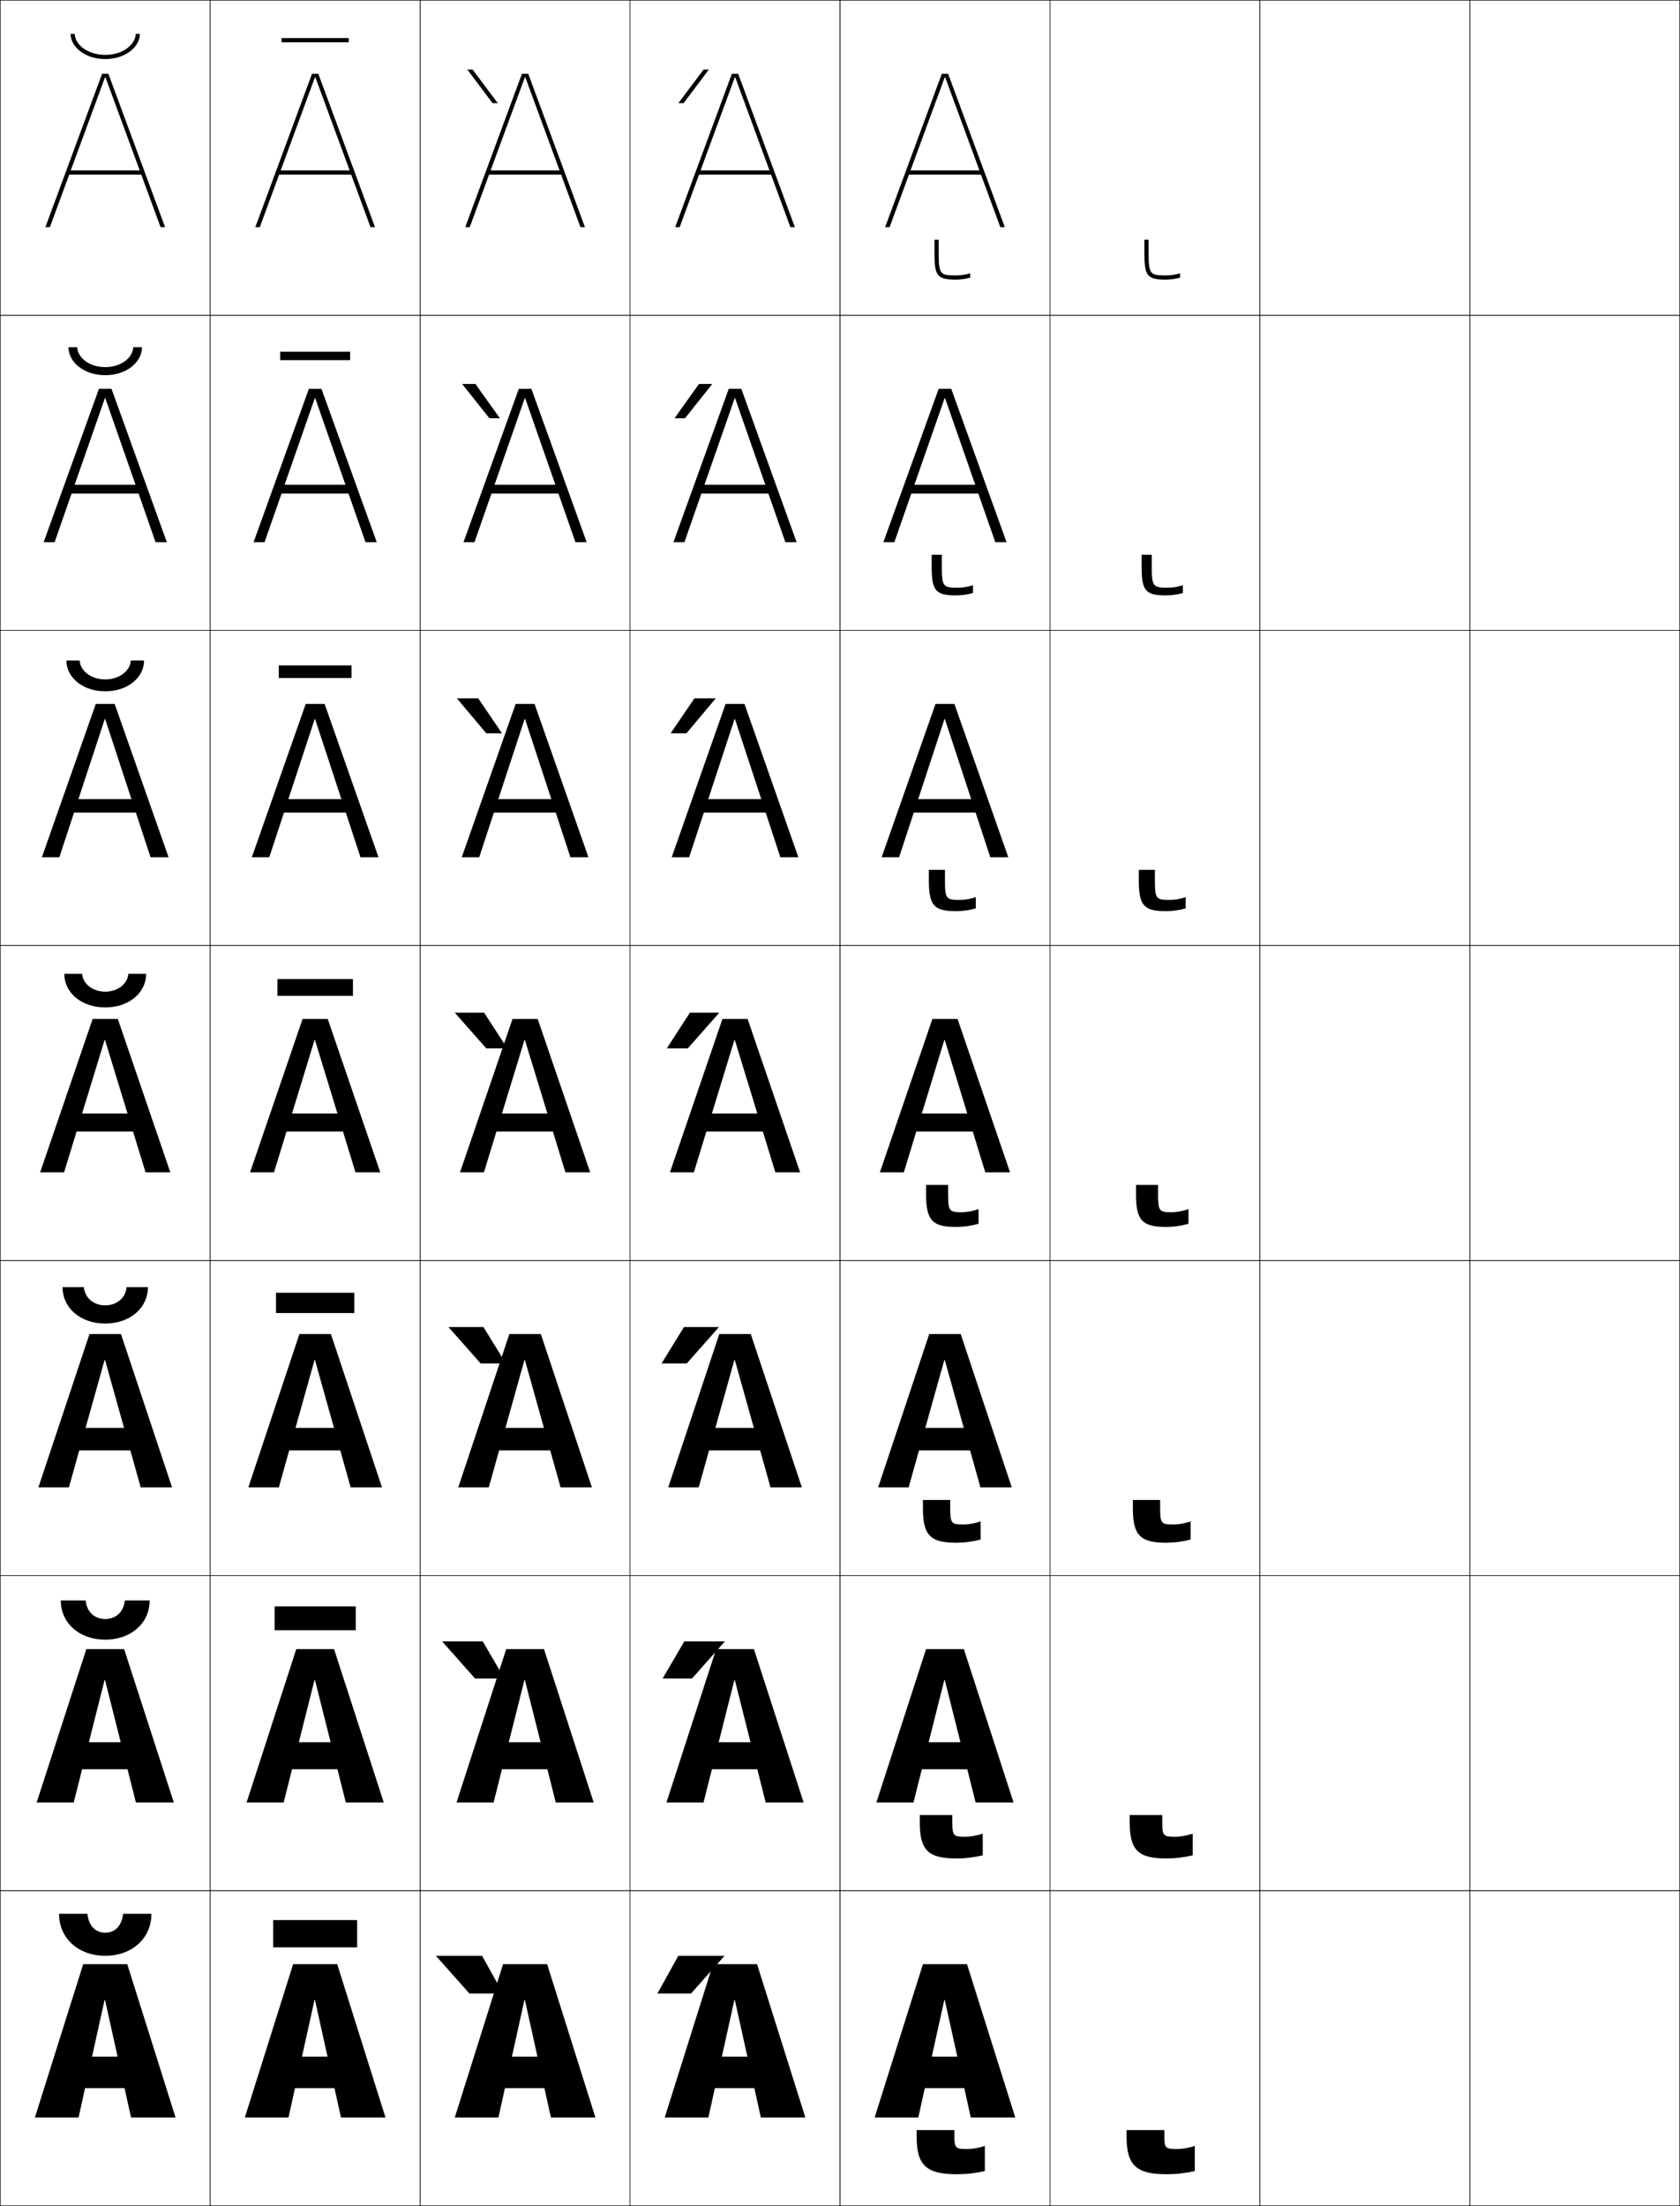 <?xml version="1.0" encoding="utf-8"?>
<!-- Generator: Adobe Illustrator 11 Build 225, SVG Export Plug-In . SVG Version: 6.0.0 Build 78)  -->
<!DOCTYPE svg PUBLIC "-//W3C//DTD SVG 1.0//EN"    "http://www.w3.org/TR/2001/REC-SVG-20010904/DTD/svg10.dtd">
<svg  xmlns="http://www.w3.org/2000/svg" xmlns:xlink="http://www.w3.org/1999/xlink" xmlns:a="http://ns.adobe.com/AdobeSVGViewerExtensions/3.0/"
	 width="800.25" height="1050.25" viewBox="0 0 800.25 1050.25" overflow="visible" enable-background="new 0 0 800.25 1050.25"
	 xml:space="preserve">
		<g id="レイヤー1">
			<g>
				<rect x="0.125" y="0.125" fill="none" stroke="#000000" stroke-width="0.25" width="100" height="150"/> 
				<rect x="100.125" y="0.125" fill="none" stroke="#000000" stroke-width="0.25" width="100" height="150"/> 
				<rect x="200.125" y="0.125" fill="none" stroke="#000000" stroke-width="0.25" width="100" height="150"/> 
				<rect x="300.125" y="0.125" fill="none" stroke="#000000" stroke-width="0.25" width="100" height="150"/> 
				<rect x="400.125" y="0.125" fill="none" stroke="#000000" stroke-width="0.25" width="100" height="150"/> 
				<rect x="500.125" y="0.125" fill="none" stroke="#000000" stroke-width="0.25" width="100" height="150"/> 
				<rect x="600.125" y="0.125" fill="none" stroke="#000000" stroke-width="0.25" width="100" height="150"/> 
				<rect x="0.125" y="150.125" fill="none" stroke="#000000" stroke-width="0.25" width="100" height="150"/> 
				<rect x="100.125" y="150.125" fill="none" stroke="#000000" stroke-width="0.25" width="100" height="150"/> 
				<rect x="200.125" y="150.125" fill="none" stroke="#000000" stroke-width="0.25" width="100" height="150"/> 
				<rect x="300.125" y="150.125" fill="none" stroke="#000000" stroke-width="0.25" width="100" height="150"/> 
				<rect x="400.125" y="150.125" fill="none" stroke="#000000" stroke-width="0.25" width="100" height="150"/> 
				<rect x="500.125" y="150.125" fill="none" stroke="#000000" stroke-width="0.25" width="100" height="150"/> 
				<rect x="600.125" y="150.125" fill="none" stroke="#000000" stroke-width="0.25" width="100" height="150"/> 
				<rect x="0.125" y="300.125" fill="none" stroke="#000000" stroke-width="0.25" width="100" height="150"/> 
				<rect x="100.125" y="300.125" fill="none" stroke="#000000" stroke-width="0.25" width="100" height="150"/> 
				<rect x="200.125" y="300.125" fill="none" stroke="#000000" stroke-width="0.25" width="100" height="150"/> 
				<rect x="300.125" y="300.125" fill="none" stroke="#000000" stroke-width="0.25" width="100" height="150"/> 
				<rect x="400.125" y="300.125" fill="none" stroke="#000000" stroke-width="0.25" width="100" height="150"/> 
				<rect x="500.125" y="300.125" fill="none" stroke="#000000" stroke-width="0.25" width="100" height="150"/> 
				<rect x="600.125" y="300.125" fill="none" stroke="#000000" stroke-width="0.25" width="100" height="150"/> 
				<rect x="0.125" y="450.125" fill="none" stroke="#000000" stroke-width="0.25" width="100" height="150"/> 
				<rect x="100.125" y="450.125" fill="none" stroke="#000000" stroke-width="0.25" width="100" height="150"/> 
				<rect x="200.125" y="450.125" fill="none" stroke="#000000" stroke-width="0.25" width="100" height="150"/> 
				<rect x="300.125" y="450.125" fill="none" stroke="#000000" stroke-width="0.25" width="100" height="150"/> 
				<rect x="400.125" y="450.125" fill="none" stroke="#000000" stroke-width="0.25" width="100" height="150"/> 
				<rect x="500.125" y="450.125" fill="none" stroke="#000000" stroke-width="0.25" width="100" height="150"/> 
				<rect x="600.125" y="450.125" fill="none" stroke="#000000" stroke-width="0.25" width="100" height="150"/> 
				<rect x="0.125" y="600.125" fill="none" stroke="#000000" stroke-width="0.25" width="100" height="150"/> 
				<rect x="100.125" y="600.125" fill="none" stroke="#000000" stroke-width="0.25" width="100" height="150"/> 
				<rect x="200.125" y="600.125" fill="none" stroke="#000000" stroke-width="0.25" width="100" height="150"/> 
				<rect x="300.125" y="600.125" fill="none" stroke="#000000" stroke-width="0.25" width="100" height="150"/> 
				<rect x="400.125" y="600.125" fill="none" stroke="#000000" stroke-width="0.25" width="100" height="150"/> 
				<rect x="500.125" y="600.125" fill="none" stroke="#000000" stroke-width="0.25" width="100" height="150"/> 
				<rect x="600.125" y="600.125" fill="none" stroke="#000000" stroke-width="0.25" width="100" height="150"/> 
				<rect x="0.125" y="750.125" fill="none" stroke="#000000" stroke-width="0.25" width="100" height="150"/> 
				<rect x="100.125" y="750.125" fill="none" stroke="#000000" stroke-width="0.25" width="100" height="150"/> 
				<rect x="200.125" y="750.125" fill="none" stroke="#000000" stroke-width="0.25" width="100" height="150"/> 
				<rect x="300.125" y="750.125" fill="none" stroke="#000000" stroke-width="0.25" width="100" height="150"/> 
				<rect x="400.125" y="750.125" fill="none" stroke="#000000" stroke-width="0.25" width="100" height="150"/> 
				<rect x="500.125" y="750.125" fill="none" stroke="#000000" stroke-width="0.25" width="100" height="150"/> 
				<rect x="600.125" y="750.125" fill="none" stroke="#000000" stroke-width="0.25" width="100" height="150"/> 
				<rect x="0.125" y="900.125" fill="none" stroke="#000000" stroke-width="0.25" width="100" height="150"/> 
				<rect x="100.125" y="900.125" fill="none" stroke="#000000" stroke-width="0.25" width="100" height="150"/> 
				<rect x="200.125" y="900.125" fill="none" stroke="#000000" stroke-width="0.25" width="100" height="150"/> 
				<rect x="300.125" y="900.125" fill="none" stroke="#000000" stroke-width="0.25" width="100" height="150"/> 
				<rect x="400.125" y="900.125" fill="none" stroke="#000000" stroke-width="0.25" width="100" height="150"/> 
				<rect x="500.125" y="900.125" fill="none" stroke="#000000" stroke-width="0.25" width="100" height="150"/> 
				<rect x="600.125" y="900.125" fill="none" stroke="#000000" stroke-width="0.25" width="100" height="150"/> 
				<rect x="700.125" y="0.125" fill="none" stroke="#000000" stroke-width="0.25" width="100" height="150"/> 
				<rect x="700.125" y="150.125" fill="none" stroke="#000000" stroke-width="0.25" width="100" height="150"/> 
				<rect x="700.125" y="300.125" fill="none" stroke="#000000" stroke-width="0.25" width="100" height="150"/> 
				<rect x="700.125" y="450.125" fill="none" stroke="#000000" stroke-width="0.25" width="100" height="150"/> 
				<rect x="700.125" y="600.125" fill="none" stroke="#000000" stroke-width="0.25" width="100" height="150"/> 
				<rect x="700.125" y="750.125" fill="none" stroke="#000000" stroke-width="0.25" width="100" height="150"/> 
				<rect x="700.125" y="900.125" fill="none" stroke="#000000" stroke-width="0.25" width="100" height="150"/> 
			</g>
			<polygon points="329.125,949.125 345.125,931.125 323.125,931.125 313.125,949.125 "/>
			<polygon points="325.958,781.458 315.625,799.125 329.625,799.125 345.292,781.458 "/>
			<polygon points="325.792,631.792 315.125,649.125 327.125,649.125 342.458,631.792 "/>
			<g>
				<path d="M28.125,911.125h13.5c0.683,6.038,4.014,9,8.5,9s7.817-2.962,8.5-9h13.5
					c0,11.831-9.387,20-22,20S28.125,922.956,28.125,911.125z"/>
				<path d="M28.958,761.958h11.833c0.562,5.614,4.364,8.833,9.333,8.833
					c4.969,0,8.771-3.219,9.333-8.833h11.833c0,10.854-8.947,18.667-21.167,18.667
					C37.905,780.625,28.958,772.812,28.958,761.958z"/>
				<path d="M29.792,612.792h10.167c0.441,5.189,4.715,8.666,10.167,8.666
					c5.452,0,9.725-3.477,10.167-8.666h10.167c0,9.877-8.506,17.333-20.333,17.333
					C38.298,630.125,29.792,622.669,29.792,612.792z"/>
				<path d="M30.625,463.625h8.5c0.321,4.766,5.065,8.5,11,8.5s10.679-3.734,11-8.5h8.5
					c0,8.9-8.066,16-19.5,16S30.625,472.525,30.625,463.625z"/>
				<path d="M50.125,323.458c6.848,0,11.953-4.213,12.167-9h6.333
					c0,8.032-7.728,14.667-18.5,14.667c-10.772,0-18.5-6.635-18.5-14.667h6.333
					C38.172,319.245,43.277,323.458,50.125,323.458z"/>
				<path d="M50.125,174.792c7.761,0,13.226-4.692,13.333-9.5H67.625
					c0,7.165-7.389,13.333-17.5,13.333s-17.5-6.168-17.5-13.333h4.167
					C36.899,170.1,42.364,174.792,50.125,174.792z"/>
				<path d="M33.625,16.125h2c0,4.829,5.826,10,14.5,10s14.5-5.171,14.5-10h2c0,6.297-7.05,12-16.5,12
					S33.625,22.422,33.625,16.125z"/>
			</g>
			<g>
				<rect x="130.125" y="914.125" width="40" height="13"/> 
				<rect x="130.792" y="764.791" width="38.667" height="11.334"/> 
				<rect x="131.458" y="615.458" width="37.333" height="9.667"/> 
				<rect x="132.125" y="466.125" width="36" height="8"/> 
				<rect x="132.792" y="316.792" width="34.667" height="6"/> 
				<rect x="133.458" y="167.458" width="33.333" height="4"/> 
				<rect x="134.125" y="18.125" width="32" height="2"/> 
			</g>
			<g>
				<polygon points="225.125,33.125 222.625,33.125 234.625,49.125 237.125,49.125 "/>
				<polygon points="226.458,182.792 238.125,199.125 233.125,199.125 220.125,182.792 "/>
				<polygon points="227.792,332.458 239.125,349.125 231.625,349.125 217.625,332.458 "/>
			</g>
			<g>
				<polygon points="223.625,949.125 207.625,931.125 229.625,931.125 239.625,949.125 "/>
				<polygon points="229.958,781.458 240.292,799.125 226.292,799.125 210.625,781.458 "/>
				<polygon points="230.292,631.792 240.958,649.125 228.958,649.125 213.625,631.792 "/>
				<polygon points="230.625,482.125 241.625,499.125 231.625,499.125 216.625,482.125 "/>
			</g>
			<g>
				<polygon points="328.625,482.125 317.625,499.125 327.625,499.125 342.625,482.125 "/>
				<polygon points="330.792,332.458 340.958,332.458 326.958,349.125 319.458,349.125 "/>
				<polygon points="332.958,182.792 339.292,182.792 326.292,199.125 321.292,199.125 "/>
				<polygon points="335.125,33.125 337.625,33.125 325.625,49.125 323.125,49.125 "/>
			</g>
			<g>
				<g>
					<polygon points="450.225,36.785 476.484,108.125 478.625,108.125 451.625,35.125 448.625,35.125 421.625,108.125 
						423.766,108.125 450.025,36.785 "/>
					<rect x="432.125" y="81.125" width="36" height="2"/> 
				</g>
				<g>
					<polygon points="450.158,189.565 474.098,258.125 479.458,258.125 453.125,185.125 
						447.125,185.125 420.792,258.125 426.019,258.125 449.958,189.565 "/>
					<rect x="431.458" y="230.792" width="37.334" height="4.2"/> 
				</g>
				<g>
					<polygon points="450.092,342.345 471.711,408.125 480.292,408.125 454.625,335.125 445.625,335.125 
						419.958,408.125 428.272,408.125 449.892,342.345 "/>
					<rect x="430.792" y="380.458" width="38.666" height="6.4"/> 
				</g>
				<g>
					<polygon points="419.125,558.125 430.525,558.125 449.824,495.125 450.025,495.125 469.324,558.125 
						481.125,558.125 456.125,485.125 444.125,485.125 "/>
					<rect x="430.125" y="530.125" width="40" height="8.6"/> 
				</g>
				<g>
					<polygon points="467.024,708.125 481.958,708.125 457.625,635.125 442.625,635.125 418.291,708.125 
						432.825,708.125 449.824,647.458 450.025,647.458 "/>
					<rect x="430.125" y="679.791" width="40" height="10.733"/> 
				</g>
				<g>
					<polygon points="464.725,858.125 482.792,858.125 459.125,785.125 441.125,785.125 417.458,858.125 
						435.125,858.125 449.824,799.792 450.025,799.792 "/>
					<rect x="430.125" y="829.458" width="40" height="12.867"/> 
				</g>
				<g>
					<polygon points="462.425,1008.125 483.625,1008.125 460.625,935.125 439.625,935.125 416.625,1008.125 
						437.425,1008.125 449.824,952.125 450.025,952.125 "/>
					<rect x="430.125" y="979.125" width="40" height="15"/> 
				</g>
			</g>
			<g>
				<g>
					<polygon points="350.225,36.785 376.484,108.125 378.625,108.125 351.625,35.125 348.625,35.125 321.625,108.125 
						323.766,108.125 350.025,36.785 "/>
					<rect x="332.125" y="81.125" width="36" height="2"/> 
				</g>
				<g>
					<polygon points="350.158,189.565 374.098,258.125 379.458,258.125 353.125,185.125 
						347.125,185.125 320.792,258.125 326.019,258.125 349.958,189.565 "/>
					<rect x="331.458" y="230.792" width="37.334" height="4.2"/> 
				</g>
				<g>
					<polygon points="350.092,342.345 371.711,408.125 380.292,408.125 354.625,335.125 345.625,335.125 
						319.958,408.125 328.272,408.125 349.892,342.345 "/>
					<rect x="330.792" y="380.458" width="38.666" height="6.4"/> 
				</g>
				<g>
					<polygon points="319.125,558.125 330.525,558.125 349.824,495.125 350.025,495.125 369.324,558.125 
						381.125,558.125 356.125,485.125 344.125,485.125 "/>
					<rect x="330.125" y="530.125" width="40" height="8.6"/> 
				</g>
				<g>
					<polygon points="367.024,708.125 381.958,708.125 357.625,635.125 342.625,635.125 318.291,708.125 
						332.825,708.125 349.824,647.458 350.025,647.458 "/>
					<rect x="330.125" y="679.791" width="40" height="10.733"/> 
				</g>
				<g>
					<polygon points="364.725,858.125 382.792,858.125 359.125,785.125 341.125,785.125 317.458,858.125 
						335.125,858.125 349.824,799.792 350.025,799.792 "/>
					<rect x="330.125" y="829.458" width="40" height="12.867"/> 
				</g>
				<g>
					<polygon points="362.425,1008.125 383.625,1008.125 360.625,935.125 339.625,935.125 316.625,1008.125 
						337.425,1008.125 349.824,952.125 350.025,952.125 "/>
					<rect x="330.125" y="979.125" width="40" height="15"/> 
				</g>
			</g>
			<g>
				<g>
					<polygon points="250.225,36.785 276.484,108.125 278.625,108.125 251.625,35.125 248.625,35.125 221.625,108.125 
						223.766,108.125 250.025,36.785 "/>
					<rect x="232.125" y="81.125" width="36" height="2"/> 
				</g>
				<g>
					<polygon points="250.158,189.565 274.098,258.125 279.458,258.125 253.125,185.125 
						247.125,185.125 220.792,258.125 226.019,258.125 249.958,189.565 "/>
					<rect x="231.458" y="230.792" width="37.334" height="4.2"/> 
				</g>
				<g>
					<polygon points="250.092,342.345 271.711,408.125 280.292,408.125 254.625,335.125 245.625,335.125 
						219.958,408.125 228.272,408.125 249.892,342.345 "/>
					<rect x="230.792" y="380.458" width="38.666" height="6.4"/> 
				</g>
				<g>
					<polygon points="219.125,558.125 230.525,558.125 249.824,495.125 250.025,495.125 269.324,558.125 
						281.125,558.125 256.125,485.125 244.125,485.125 "/>
					<rect x="230.125" y="530.125" width="40" height="8.6"/> 
				</g>
				<g>
					<polygon points="267.024,708.125 281.958,708.125 257.625,635.125 242.625,635.125 218.291,708.125 
						232.825,708.125 249.824,647.458 250.025,647.458 "/>
					<rect x="230.125" y="679.791" width="40" height="10.733"/> 
				</g>
				<g>
					<polygon points="264.725,858.125 282.792,858.125 259.125,785.125 241.125,785.125 217.458,858.125 
						235.125,858.125 249.824,799.792 250.025,799.792 "/>
					<rect x="230.125" y="829.458" width="40" height="12.867"/> 
				</g>
				<g>
					<polygon points="262.425,1008.125 283.625,1008.125 260.625,935.125 239.625,935.125 216.625,1008.125 
						237.425,1008.125 249.824,952.125 250.025,952.125 "/>
					<rect x="230.125" y="979.125" width="40" height="15"/> 
				</g>
			</g>
			<g>
				<g>
					<polygon points="150.225,36.785 176.484,108.125 178.625,108.125 151.625,35.125 148.625,35.125 121.625,108.125 
						123.766,108.125 150.025,36.785 "/>
					<rect x="132.125" y="81.125" width="36" height="2"/> 
				</g>
				<g>
					<polygon points="150.158,189.565 174.098,258.125 179.458,258.125 153.125,185.125 
						147.125,185.125 120.792,258.125 126.019,258.125 149.958,189.565 "/>
					<rect x="131.458" y="230.792" width="37.334" height="4.2"/> 
				</g>
				<g>
					<polygon points="150.092,342.345 171.711,408.125 180.292,408.125 154.625,335.125 145.625,335.125 
						119.958,408.125 128.272,408.125 149.892,342.345 "/>
					<rect x="130.792" y="380.458" width="38.666" height="6.4"/> 
				</g>
				<g>
					<polygon points="119.125,558.125 130.525,558.125 149.824,495.125 150.025,495.125 169.324,558.125 
						181.125,558.125 156.125,485.125 144.125,485.125 "/>
					<rect x="130.125" y="530.125" width="40" height="8.6"/> 
				</g>
				<g>
					<polygon points="167.024,708.125 181.958,708.125 157.625,635.125 142.625,635.125 118.291,708.125 
						132.825,708.125 149.824,647.458 150.025,647.458 "/>
					<rect x="130.125" y="679.791" width="40" height="10.733"/> 
				</g>
				<g>
					<polygon points="164.725,858.125 182.792,858.125 159.125,785.125 141.125,785.125 117.458,858.125 
						135.125,858.125 149.824,799.792 150.025,799.792 "/>
					<rect x="130.125" y="829.458" width="40" height="12.867"/> 
				</g>
				<g>
					<polygon points="162.425,1008.125 183.625,1008.125 160.625,935.125 139.625,935.125 116.625,1008.125 
						137.425,1008.125 149.824,952.125 150.025,952.125 "/>
					<rect x="130.125" y="979.125" width="40" height="15"/> 
				</g>
			</g>
			<g>
				<g>
					<polygon points="50.225,36.785 76.484,108.125 78.625,108.125 51.625,35.125 48.625,35.125 21.625,108.125 
						23.766,108.125 50.025,36.785 "/>
					<rect x="32.125" y="81.125" width="36" height="2"/> 
				</g>
				<g>
					<polygon points="50.158,189.565 74.098,258.125 79.458,258.125 53.125,185.125 
						47.125,185.125 20.792,258.125 26.019,258.125 49.958,189.565 "/>
					<rect x="31.458" y="230.792" width="37.334" height="4.2"/> 
				</g>
				<g>
					<polygon points="50.092,342.345 71.711,408.125 80.292,408.125 54.625,335.125 45.625,335.125 
						19.958,408.125 28.272,408.125 49.892,342.345 "/>
					<rect x="30.792" y="380.458" width="38.666" height="6.4"/> 
				</g>
				<g>
					<polygon points="19.125,558.125 30.525,558.125 49.824,495.125 50.025,495.125 69.324,558.125 81.125,558.125 
						56.125,485.125 44.125,485.125 "/>
					<rect x="30.125" y="530.125" width="40" height="8.6"/> 
				</g>
				<g>
					<polygon points="67.024,708.125 81.958,708.125 57.625,635.125 42.625,635.125 18.291,708.125 32.825,708.125 
						49.824,647.458 50.025,647.458 "/>
					<rect x="30.125" y="679.791" width="40" height="10.733"/> 
				</g>
				<g>
					<polygon points="64.725,858.125 82.792,858.125 59.125,785.125 41.125,785.125 17.458,858.125 35.125,858.125 
						49.824,799.792 50.025,799.792 "/>
					<rect x="30.125" y="829.458" width="40" height="12.867"/> 
				</g>
				<g>
					<polygon points="62.425,1008.125 83.625,1008.125 60.625,935.125 39.625,935.125 16.625,1008.125 37.425,1008.125 
						49.824,952.125 50.025,952.125 "/>
					<rect x="30.125" y="979.125" width="40" height="15"/> 
				</g>
			</g>
			<g>
				<path d="M454.625,1017.125c0,5.591,0.619,6,6,6c2.525,0,6.054-0.616,8.5-1.5v12
					c-4.703,1.03-8.807,1.5-13.5,1.5c-14.445,0-19-4.328-19-18v-3h18V1017.125z"/>
				<path d="M453.625,867.625c0,6.396,0.622,6.833,6.167,6.833c2.519,0,5.929-0.617,8.333-1.5
					v10.333c-4.323,1.021-8.217,1.5-12.584,1.5c-13.322,0-17.416-3.873-17.416-17.166v-3.5
					h15.5V867.625z"/>
				<path d="M452.625,718.125c0,7.202,0.626,7.667,6.333,7.667c2.514,0,5.806-0.619,8.167-1.5
					v8.666c-3.944,1.011-7.626,1.5-11.667,1.5c-12.2,0-15.833-3.418-15.833-16.333v-4h13
					V718.125z"/>
				<path d="M451.625,568.625c0,8.008,0.63,8.5,6.5,8.5c2.507,0,5.682-0.62,8-1.5v7
					c-3.564,1-7.035,1.5-10.75,1.5c-11.078,0-14.25-2.964-14.25-15.5v-4.5h10.5V568.625z"/>
				<path d="M464.791,432.479c-3.127,0.873-6.205,1.312-9.499,1.312
					c-10.433,0-12.834-2.742-12.834-14.667v-5H450.125v5c0,8.814,0.634,9.333,7,9.333
					c2.5,0,5.367-0.521,7.666-1.333V432.479z"/>
				<path d="M463.458,282.334c-2.689,0.746-5.376,1.124-8.25,1.124
					c-9.785,0-11.416-2.519-11.416-13.833v-5.5H448.625v5.5c0,9.62,0.639,10.167,7.5,10.167
					c2.494,0,5.054-0.422,7.333-1.167V282.334z"/>
				<path d="M455.125,131.125c-7.357,0-8-0.574-8-11v-6h-2v6c0,10.704,0.861,13,10,13
					c2.453,0,4.747-0.316,7-0.936V130.125C459.864,130.802,457.613,131.125,455.125,131.125z"/>
			</g>
			<g>
				<path d="M554.625,1017.125c0,5.591,0.619,6,6,6c2.525,0,6.054-0.616,8.5-1.5v12
					c-4.703,1.03-8.807,1.5-13.5,1.5c-14.445,0-19-4.328-19-18v-3h18V1017.125z"/>
				<path d="M553.625,867.625c0,6.396,0.622,6.833,6.167,6.833c2.519,0,5.929-0.617,8.333-1.5
					v10.333c-4.323,1.021-8.217,1.5-12.584,1.5c-13.322,0-17.416-3.873-17.416-17.166v-3.5
					h15.5V867.625z"/>
				<path d="M552.625,718.125c0,7.202,0.626,7.667,6.333,7.667c2.514,0,5.806-0.619,8.167-1.5
					v8.666c-3.944,1.011-7.626,1.5-11.667,1.5c-12.2,0-15.833-3.418-15.833-16.333v-4h13
					V718.125z"/>
				<path d="M551.625,568.625c0,8.008,0.63,8.5,6.5,8.5c2.507,0,5.682-0.62,8-1.5v7
					c-3.564,1-7.035,1.5-10.75,1.5c-11.078,0-14.25-2.964-14.25-15.5v-4.5h10.5V568.625z"/>
				<path d="M564.791,432.479c-3.127,0.873-6.205,1.312-9.499,1.312
					c-10.433,0-12.834-2.742-12.834-14.667v-5H550.125v5c0,8.814,0.634,9.333,7,9.333
					c2.5,0,5.367-0.521,7.666-1.333V432.479z"/>
				<path d="M563.458,282.334c-2.689,0.746-5.376,1.124-8.25,1.124
					c-9.785,0-11.416-2.519-11.416-13.833v-5.5H548.625v5.5c0,9.62,0.639,10.167,7.5,10.167
					c2.494,0,5.054-0.422,7.333-1.167V282.334z"/>
				<path d="M555.125,131.125c-7.357,0-8-0.574-8-11v-6h-2v6c0,10.704,0.861,13,10,13
					c2.453,0,4.747-0.316,7-0.936V130.125C559.864,130.802,557.613,131.125,555.125,131.125z"/>
			</g>
		</g>
	</svg>
